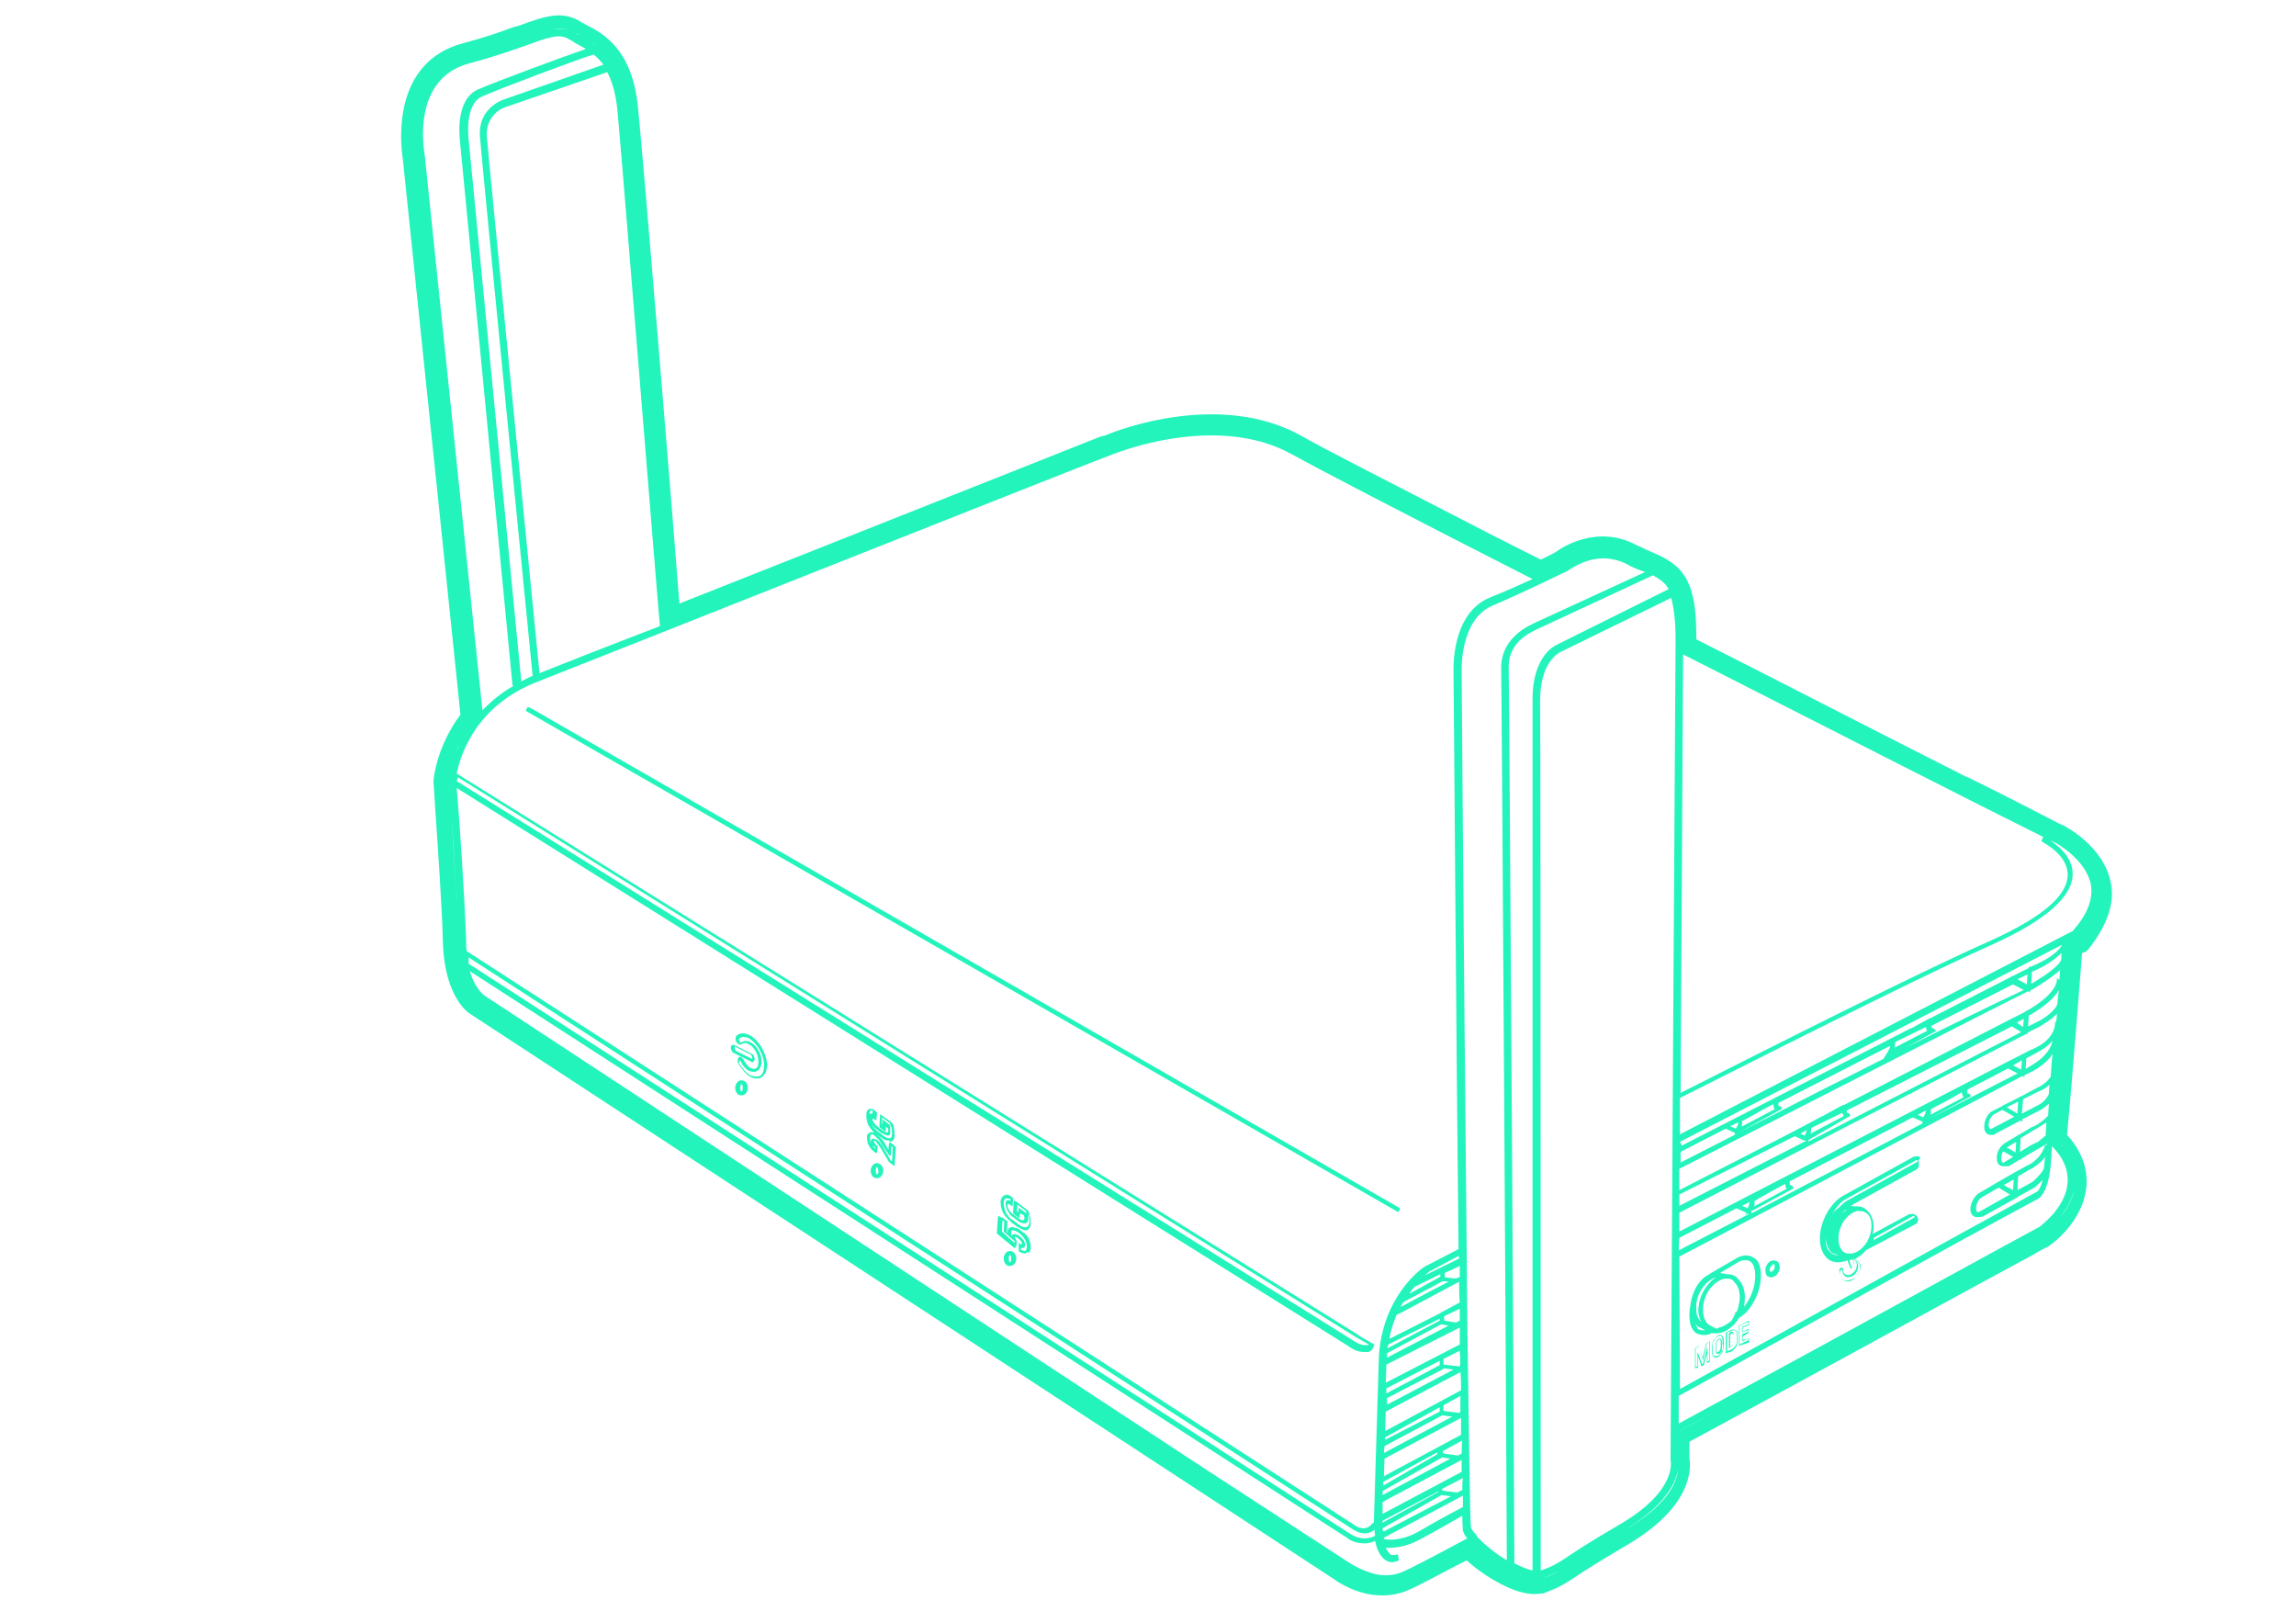 <?xml version="1.0" encoding="utf-8"?>
<!-- Generator: Adobe Illustrator 19.1.0, SVG Export Plug-In . SVG Version: 6.00 Build 0)  -->
<svg version="1.1" id="Layer_1" xmlns="http://www.w3.org/2000/svg" xmlns:xlink="http://www.w3.org/1999/xlink" x="0px" y="0px"
	 viewBox="-296 153.9 366 255.1" style="enable-background:new -296 153.9 366 255.1;" xml:space="preserve">
<style type="text/css">
	.st0{fill:#22F4BB;}
</style>
<g>
	<polygon class="st0" points="-211.5,266.7 -211.9,266.6 -212.2,267.2 -73.3,347 -73.1,347.1 -72.8,346.5 	"/>
	<path class="st0" d="M-15.3,357.1c0-1.3-0.4-2.5-1.3-2.8c-0.7-0.4-1.6-0.4-2.5,0.1l-4.3,2.5c-0.1,0.1-0.2,0.2-0.3,0.2
		c-1.5,0.8-2.5,2.6-2.8,4.6l0,0c-0.1,0.6-0.2,1.1-0.2,1.8c0,1.5,0.4,2.6,1.3,3c0.3,0.1,0.7,0.2,1,0.2c0.4,0,1-0.1,1.2-0.3h0.1h0.1
		l0,0c0.2,0,0.3,0,0.6,0c0.1,0,0.2,0,0.3,0c1.2-0.1,2.5-1.1,3.3-2.4l0.1-0.1c1.8-1,3.4-4,3.4-6.6l0,0
		C-15.3,357.2-15.3,357.2-15.3,357.1C-15.3,357.2-15.3,357.1-15.3,357.1z M-24.8,364.6L-24.8,364.6c-0.6-0.6-0.8-1.2-0.8-2
		c0-0.2,0-0.6,0-0.8c0.2-2,1.6-3.8,3.1-4.3c-1.3,0.9-2.5,2.6-2.7,4.5C-25.4,362.9-25.2,363.8-24.8,364.6z M-25.4,365.3l1.2,0.6
		c-0.3,0.1-0.7,0-1-0.1c-0.1-0.1-0.2-0.1-0.2-0.2c-0.1-0.2-0.2-0.4-0.3-0.7C-25.6,365-25.5,365.2-25.4,365.3z M-22.6,365.6
		L-22.6,365.6l-1.1-0.6c-0.7-0.7-0.9-1.7-0.8-2.9c0.2-2.2,1.8-4.1,3.5-4.4c0,0,0.1,0,0.2,0c0.6,0,1,0.1,1.3,0.6
		c0.7,0.7,0.9,1.7,0.8,2.9c-0.1,0.6-0.2,1.2-0.4,1.7c0,0-0.1,0-0.1,0.1l-0.2,0.1v0.1c0,0.1,0,0.2-0.1,0.3l-0.4,0.8
		c-0.1,0.1-0.2,0.2-0.3,0.3c-0.6,0.4-1.1,0.8-1.8,0.9l0,0C-22.2,365.7-22.4,365.7-22.6,365.6z M-17.9,361.4c0.2-1.5-0.2-2.8-1-3.6
		c-0.4-0.6-1.1-0.8-1.8-0.8l-1.1-0.2l3-1.8c0.7-0.3,1.2-0.3,1.7-0.1c0.6,0.3,0.9,1.2,0.9,2.4c0,1.8-0.8,3.7-1.8,4.9
		C-17.9,361.8-17.9,361.6-17.9,361.4z"/>
	<path class="st0" d="M-13.4,354.8c-0.7,0.1-1.1,0.8-1.2,1.5c0,0.3,0.1,0.8,0.3,1c0.2,0.1,0.4,0.2,0.7,0.2c0.8-0.1,1.2-0.8,1.3-1.5
		c0-0.3-0.1-0.8-0.3-1C-12.8,354.9-13.2,354.8-13.4,354.8z M-13.2,355.4c0.1,0.1,0.1,0.2,0.1,0.4c0,0.4-0.3,0.8-0.6,0.8h-0.1
		c-0.1-0.1-0.1-0.2-0.1-0.4C-13.8,355.8-13.5,355.4-13.2,355.4L-13.2,355.4z"/>
	<path class="st0" d="M9.8,338.2c-0.3,0-0.6,0-0.8,0.1l-11.2,6.2c-2,1.1-3.7,4.1-3.7,6.8c0,1.6,0.6,2.9,1.6,3.5
		c0.4,0.2,0.9,0.3,1.3,0.3s0.9-0.1,1.5-0.3l0.4,1.1c0,0.1,0.2,0.2,0.3,0.1c0,0,0.1,0,0.1-0.1l0,0c-0.1,0-0.1,0-0.2-0.1l-0.3-1
		c0,0,0.1,0,0.1-0.1l0,0c0,0,0,0,0.1,0h0.1l0,0c0.1,0,0.3-0.1,0.4-0.1l0,0h0.1c0.6,0.2,0.9,0.7,0.9,1.3c0,0.3-0.1,0.7-0.2,0.9
		c0.2-0.3,0.3-0.8,0.3-1.2c-0.1-0.3-0.3-0.8-0.9-1l0.3-0.2l0,0c0.1-0.1,0.2-0.1,0.3-0.2c0.4-0.2,0.8-0.6,1.1-1l7.8-4.1
		c0.6-0.2,0.7-0.9,0.4-1.3c-0.1-0.2-0.3-0.3-0.6-0.4c-0.3,0-0.6,0-0.8,0.1l-5.7,3.1c0-0.1,0.1-0.2,0.1-0.4c0.2-1.3-0.1-2.5-0.9-3.3
		c-0.6-0.6-1.2-0.8-2-0.7l-0.7-0.1l10.5-5.8c0.2-0.1,0.3-0.3,0.4-0.6c0-0.3,0-0.6-0.1-0.8C10.3,338.4,10,338.3,9.8,338.2z M9,347.7
		h0.1l0.1,0.1v0.1L9.1,348l-6.5,3.6c0.1-0.1,0.1-0.2,0.1-0.4L9,347.7z M2.3,349.8c-0.2,2-1.7,3.7-3.1,3.9c-0.2,0-0.6,0-0.8,0l0,0
		c-0.2-0.1-0.4-0.2-0.6-0.3l0,0l0,0c-0.6-0.6-0.8-1.5-0.7-2.6c0.2-2,1.7-3.7,3.1-3.9c0.1,0,0.1,0,0.1,0l0.4,0.1v-0.1
		c0.3,0.1,0.6,0.2,0.9,0.4C2.2,347.8,2.4,348.7,2.3,349.8z M-4,353.6l1.1,0.4c-0.3,0-0.6-0.1-0.9-0.2c-0.8-0.4-1.2-1.2-1.2-2.6
		C-4.9,352.2-4.5,353.1-4,353.6z M-2.8,348c0.2-0.4,0.6-0.8,0.8-1.1c0.1-0.1,0.3-0.2,0.4-0.2C-2.1,347-2.5,347.5-2.8,348z
		 M-1.6,345.3c-0.4,0.2-0.9,0.7-1.3,1.1c-0.6,0.4-1,0.9-1.3,1.6c0.6-1.3,1.5-2.5,2.5-3l11.2-6.2c0,0,0,0,0.1,0l0.1,0.1v0.1l-0.1,0.1
		L-1.6,345.3z"/>
	<path class="st0" d="M-154.3,336.3L-154.3,336.3l-0.1,0.9l-0.3-0.6c-0.3-0.6-0.6-1-0.8-1.2s-0.4-0.4-0.7-0.7
		c-0.4-0.3-0.8-0.4-1.1-0.3c-0.2,0.1-0.3,0.2-0.4,0.3c0,0,0,0.1-0.1,0.1c0,0,0,0,0,0.1s0,0.2,0,0.3l0,0l0,0l0,0l0,0
		c0,0.4,0.1,0.9,0.3,1.3c0.2,0.4,0.6,0.8,1,1.1l0.3,0.1l0.1-1.1v-0.1h-0.1c-0.2-0.1-0.3-0.3-0.4-0.4c-0.1-0.2-0.1-0.3-0.1-0.4
		c0,0,0.1,0,0.2,0.1c0.1,0,0.2,0.1,0.3,0.3c0.2,0.2,0.3,0.4,0.6,0.8l1.3,2.2l0.9,0.7l0.2-3.1l-1-0.8L-154.3,336.3z M-153.8,339
		l-0.2-0.1l-1.2-2.1c-0.2-0.3-0.4-0.6-0.6-0.8c-0.1-0.2-0.3-0.3-0.4-0.4c-0.2-0.1-0.4-0.2-0.6-0.2c-0.1,0-0.2,0-0.3,0.2
		c-0.1,0-0.1,0.1-0.1,0.3c0,0,0,0.1,0,0.2c-0.1-0.2-0.1-0.6-0.1-0.8c0-0.2,0.1-0.6,0.2-0.6c0,0,0,0,0.1,0c0.1,0,0.3,0.1,0.4,0.2
		c0.2,0.2,0.4,0.4,0.7,0.7c0.2,0.2,0.4,0.7,0.8,1.2l0.8,1.2l0.2,0.1h0.1l0.1-1.5l0.2,0.1l0,0L-153.8,339z M-157,336.2L-157,336.2
		c-0.1-0.1-0.1-0.3-0.1-0.4c0-0.1,0-0.1,0-0.1v0.1C-157.2,335.8-157.1,336-157,336.2z M-156.5,334.9L-156.5,334.9L-156.5,334.9
		L-156.5,334.9z M-156.5,336.8v0.2c-0.2-0.2-0.4-0.4-0.6-0.7c0.1,0.1,0.2,0.3,0.4,0.4v-0.1C-156.5,336.7-156.5,336.8-156.5,336.8z"
		/>
	<path class="st0" d="M-153.8,332.9l-0.2-0.1v-0.1l-1.7-1.2l-0.1,1.7l0,0v0.4l1,0.7v-0.8l0.4,0.3c0,0.1,0,0.2,0,0.3
		c0,0.3-0.1,0.3-0.2,0.3s-0.3-0.1-0.7-0.3l-0.9-0.7c-0.2-0.2-0.4-0.4-0.6-0.7c0-0.1-0.1-0.2-0.1-0.3c0-0.2,0-0.2,0-0.2
		s0.1,0,0.3,0.1l0.3,0.2l0.1-1.2v-0.1l-0.1-0.1c-0.2-0.1-0.3-0.2-0.4-0.3c-0.3-0.2-0.6-0.2-0.8-0.1s-0.4,0.3-0.4,0.9v0.1
		c0,0,0,0,0,0.1c0,0.4,0.1,1,0.4,1.6c0.3,0.4,0.7,1,1.2,1.3l0.9,0.6c0.3,0.3,0.8,0.4,1.1,0.4c0.1,0,0.2,0,0.2,0.2
		c0.2,0,0.7-0.2,0.7-1c0-0.3,0-0.8-0.1-1.1C-153.5,333.5-153.6,333.1-153.8,332.9z M-155.2,334.6c0.3,0.2,0.6,0.3,0.8,0.3
		c0.1,0,0.3-0.1,0.3-0.4c0-0.1,0-0.2,0-0.3l0,0c0-0.2,0-0.4,0-0.6c0-0.2,0-0.3-0.1-0.4l-1.1-0.9v0.8l-0.1-0.1V332l1.2,0.9
		c0.1,0.2,0.2,0.4,0.3,0.7c0.1,0.3,0.1,0.7,0.1,1c0,0.6-0.2,0.7-0.3,0.7c-0.2,0.1-0.6,0-1-0.3l-0.9-0.7c-0.4-0.3-0.9-0.8-1.1-1.2
		c0.2,0.2,0.3,0.4,0.7,0.7l0.9,0.7c0,0,0.1,0,0.1,0.1L-155.2,334.6z M-157.2,331.4c-0.1,0-0.1,0-0.2,0.1c0-0.2,0-0.4,0.2-0.6h0.1
		c0.2,0,0.3,0.1,0.2,0.1v0.3C-157,331.4-157.1,331.4-157.2,331.4z"/>
	<path class="st0" d="M-133.1,350.2c-0.4-0.4-0.8-0.6-1.1-0.6c-0.2-0.1-0.3-0.1-0.4-0.1c-0.1,0-0.1,0-0.1,0c-0.2,0-0.7,0.1-0.7,0.8
		v0.1l-0.1-0.1l0.1-1.7l-0.9-0.7v0.1l-0.6-0.3l-0.2,2.8l2.9,2.4l0.1-0.4l0.1,0.1l0.1-0.9c-0.1-0.1-0.2-0.2-0.2-0.3
		c-0.1-0.1-0.1-0.3-0.1-0.4c0.1,0,0.2,0.1,0.4,0.2c0.2,0.2,0.4,0.3,0.6,0.6c0.1,0.1,0.1,0.3,0.1,0.4s0,0.1,0,0.1s0,0-0.2-0.1
		l-0.3-0.2v1.3l0.1,0.1c0.3,0.2,0.7,0.3,0.9,0.3c0.1,0,0.2-0.1,0.3-0.2c0.1,0,0.1,0,0.2,0.1c0.2-0.1,0.4-0.3,0.4-0.8
		c0-0.6-0.1-1-0.3-1.5C-132.3,350.8-132.6,350.5-133.1,350.2z M-134.3,352l-2-1.8l0.1-1.8l0.3,0.2l-0.1,1.5l0,0v0.1l1.8,1.6
		L-134.3,352z M-134.7,351L-134.7,351L-134.7,351c0-0.1-0.1-0.2-0.1-0.3c0-0.1,0-0.2,0-0.3l0,0c0-0.2,0-0.3,0.1-0.4h0.1
		c0.2,0,0.6,0.1,1,0.4c0.4,0.3,0.8,0.7,1,1.1c0.2,0.4,0.3,0.8,0.3,1.2c-0.1,0.4-0.2,0.6-0.3,0.6c-0.2,0-0.4-0.1-0.7-0.2l0.1-0.3
		c0.1,0,0.2,0,0.3,0c0.1,0,0.3-0.1,0.3-0.4s-0.1-0.6-0.2-0.8c-0.2-0.2-0.4-0.4-0.7-0.7c-0.3-0.2-0.6-0.3-0.8-0.3
		c-0.2,0-0.3,0.1-0.4,0.2C-134.5,350.6-134.7,350.7-134.7,351z"/>
	<path class="st0" d="M-132.2,346.8l-2.1-1.6v0.2l-0.1-0.1l-0.1,1.8l0,0v0.2l1,0.8l0.1-0.8l0.6,0.3c0,0.1,0.1,0.2,0.1,0.3
		s0,0.1,0,0.2c0,0.3-0.2,0.3-0.3,0.3c-0.1,0-0.2,0-0.3-0.1c-0.1,0-0.1-0.1-0.2-0.1l-0.9-0.7c-0.3-0.2-0.6-0.4-0.8-0.8
		c-0.1-0.2-0.2-0.4-0.2-0.7c0-0.1,0.1-0.2,0.1-0.2c0.1,0,0.2,0,0.4,0.2l0.3,0.2l0.1-1.2v-0.1l-0.1-0.1c-0.4-0.4-0.9-0.6-1.2-0.4
		c-0.4,0.1-0.7,0.6-0.7,1.1s0.1,1.1,0.4,1.7c0.3,0.6,0.8,1,1.3,1.5l0.9,0.7c0.6,0.3,1,0.6,1.3,0.6h0.1c0.3,0,0.7-0.2,0.8-1
		c0-0.4,0-0.9-0.1-1.2C-131.9,347.4-132,347-132.2,346.8z M-132.4,349.5c-0.3,0.1-0.8-0.1-1.2-0.4l-0.9-0.7
		c-0.6-0.3-0.9-0.8-1.2-1.3c-0.2-0.6-0.3-1-0.3-1.5c0-0.2,0.1-0.6,0.3-0.7h0.1c0.2,0,0.4,0.1,0.7,0.1v0.3c-0.2-0.1-0.3-0.1-0.4-0.1
		c-0.2,0-0.4,0.1-0.4,0.6c0,0.2,0.1,0.6,0.2,0.8c0,0.1,0.1,0.3,0.2,0.4c0.1,0.3,0.4,0.7,0.8,0.9l0.9,0.7c0.3,0.2,0.7,0.3,0.9,0.3
		c0.1,0,0.2,0,0.3-0.1c0.2-0.1,0.3-0.2,0.3-0.6c0-0.2,0-0.3,0-0.6c0,0,0-0.1,0-0.2c0,0.1,0.1,0.2,0.1,0.3c0.1,0.3,0.1,0.6,0.1,0.9
		s-0.1,0.6-0.3,0.8C-132.3,349.5-132.3,349.5-132.4,349.5z M-133.9,347l0.1-1.1l1.3,1c0.1,0.2,0.1,0.3,0.2,0.6c0-0.1,0-0.1-0.1-0.2
		l-1.2-0.9l-0.1,0.6l0,0v0.2L-133.9,347z M-135.1,347.3c-0.1-0.1-0.2-0.2-0.3-0.4l0,0l0,0C-135.4,346.9-135.2,347.1-135.1,347.3z"/>
	<path class="st0" d="M-176.5,318.9c-0.8-0.4-1.6-0.4-2.1,0.1c-0.2,0.2-0.2,0.7,0,1c0.2,0.2,0.3,0.4,0.6,0.4c0.1,0,0.2,0,0.3-0.1
		c0.2-0.2,0.7-0.2,1,0c0.9,0.4,1.6,1.7,1.6,2.8c0,0.6-0.1,0.9-0.4,1.1c-0.2,0.1-0.6,0.1-0.9-0.1c-0.4-0.2-0.8-0.8-1.1-1.3
		c-0.1-0.2-0.2-0.3-0.4-0.4c-0.1-0.1-0.2-0.1-0.3,0c-0.2,0.2-0.3,0.6-0.1,1c0.2,0.4,0.6,0.9,0.9,1.3c0.3,0.3,0.7,0.7,1,0.8
		c0.3,0.2,0.7,0.3,1,0.3c0.3,0,0.6,0,0.8-0.2c0.3-0.2,0.6-0.6,0.7-0.9c0.1-0.3,0.2-0.7,0.2-1.1c0,0,0,0,0-0.1l0,0
		C-173.9,321.7-175,319.7-176.5,318.9z M-178.1,322.9c0,0,0.1,0.1,0.2,0.2c0.3,0.7,0.8,1.2,1.3,1.5c0.6,0.2,1,0.2,1.3,0
		c0.4-0.2,0.7-0.8,0.7-1.5c0-1.2-0.8-2.6-1.8-3.1c-0.6-0.3-1.1-0.2-1.5,0.1c-0.1,0-0.1-0.1-0.2-0.2c-0.1-0.2-0.1-0.4-0.1-0.4
		c0.3-0.4,1-0.4,1.6-0.1c1.3,0.8,2.4,2.6,2.4,4.3c0,0.8-0.2,1.5-0.7,1.7c-0.4,0.2-0.9,0.1-1.5-0.1c-0.7-0.4-1.3-1.1-1.8-2
		C-178.1,323-178.1,322.9-178.1,322.9z"/>
	<path class="st0" d="M-176.1,323.2c0.1,0,0.2,0,0.2-0.1c0.1,0,0.2-0.2,0.2-0.4c0-0.3-0.2-0.8-0.6-0.9l-2.6-1.3
		c-0.1-0.1-0.3-0.1-0.4,0c-0.1,0-0.2,0.2-0.2,0.4c0,0.3,0.2,0.8,0.6,0.9l2.6,1.3C-176.2,323.2-176.2,323.2-176.1,323.2z
		 M-178.9,320.7l2.6,1.3c0.1,0.1,0.2,0.3,0.2,0.6c0,0.1,0,0.1,0,0.1l-2.6-1.3C-178.8,321.3-178.9,321-178.9,320.7L-178.9,320.7z"/>
	<polygon class="st0" points="-24.6,370.3 -25.2,368.5 -24.6,370.5 -24.6,370.6 -24.5,370.6 -23.9,368 -23.5,367.8 -23.5,370.8 
		-23.8,370.9 -23.8,368.9 -23.8,368.8 -23.9,368.8 -24.5,371.2 -24.7,371.3 -25.3,369.6 -25.3,369.4 -25.4,369.6 -25.4,371.7 
		-25.7,371.8 -25.7,368.8 -25.2,368.5 -25.2,368.4 -25.8,368.8 -25.8,372 -25.3,371.9 -25.3,370.1 -24.8,371.6 -24.8,371.7 
		-24.4,371.5 -23.9,369.6 -23.9,371.2 -23.4,370.9 -23.4,367.7 -24,368 	"/>
	<path class="st0" d="M-22,367.3c-0.2,0.1-0.3,0.2-0.4,0.4c-0.1,0.2-0.1,0.4-0.1,0.7v0.6c0,0.2,0,0.4,0.1,0.6c0,0,0.1,0.1,0.2,0.1
		c0,0,0.1,0,0.2,0c0.2-0.1,0.3-0.2,0.4-0.4c0.1-0.2,0.1-0.4,0.1-0.7V368c0-0.2,0-0.4-0.1-0.6C-21.7,367.3-21.8,367.2-22,367.3z
		 M-21.7,368.4c0,0.2,0,0.4-0.1,0.7c-0.1,0.1-0.2,0.2-0.3,0.3c-0.1,0.1-0.2,0.1-0.2,0c-0.1,0-0.1-0.2-0.1-0.4v-0.6
		c0-0.2,0-0.4,0.1-0.7c0.1-0.1,0.2-0.2,0.3-0.3h0.1c0.2,0,0.2,0.2,0.2,0.4V368.4z"/>
	<path class="st0" d="M-22.2,366.8c-0.2,0.2-0.4,0.4-0.7,0.8c-0.1,0.3-0.2,0.7-0.2,1.1v0.6c0,0.4,0.1,0.7,0.3,0.9
		c0.1,0.1,0.2,0.1,0.3,0.1c0.1,0,0.2,0,0.4-0.1c0.2-0.2,0.4-0.4,0.7-0.8c0.1-0.3,0.2-0.7,0.2-1.1v-0.6c0-0.4-0.1-0.7-0.3-0.9
		C-21.7,366.6-21.9,366.6-22.2,366.8z M-21.3,368.3c0,0.3,0,0.7-0.2,1c-0.2,0.3-0.4,0.6-0.7,0.7c-0.2,0.1-0.4,0.1-0.6,0
		c-0.1-0.1-0.2-0.4-0.2-0.8v-0.6c0-0.3,0-0.7,0.2-1c0.2-0.3,0.4-0.6,0.7-0.7c0.1-0.1,0.2-0.1,0.3-0.1c0.1,0,0.2,0,0.2,0.1
		c0.1,0.1,0.2,0.4,0.2,0.8V368.3z"/>
	<path class="st0" d="M-20.1,366.2l-0.3,0.2v2.4l0.3-0.2c0.2-0.1,0.3-0.2,0.4-0.4c-0.1,0.1-0.2,0.2-0.3,0.3l-0.2,0.1v-2l0.2-0.1
		c0.2-0.1,0.3-0.1,0.3,0c0.1,0.1,0.1,0.2,0.1,0.4c0-0.2,0-0.4-0.1-0.6C-19.8,366.2-19.9,366.1-20.1,366.2z"/>
	<path class="st0" d="M-19.5,367.4c0,0.2,0,0.4-0.1,0.7C-19.5,367.9-19.5,367.7-19.5,367.4L-19.5,367.4z"/>
	<path class="st0" d="M-19.3,365.9c-0.2-0.1-0.4-0.1-0.8,0l-0.8,0.4v3.3l1-0.3c0.2-0.2,0.4-0.4,0.7-0.8c0.1-0.3,0.2-0.7,0.2-1.1
		v-0.6C-19,366.3-19.1,366-19.3,365.9z M-19.1,367.3c0,0.3,0,0.7-0.2,1c-0.2,0.3-0.4,0.6-0.7,0.7l-0.7,0.3v-3l0.8-0.3
		c0.2-0.1,0.4-0.1,0.6,0c0.1,0.1,0.2,0.4,0.2,0.8C-19.1,366.8-19.1,367.3-19.1,367.3z"/>
	<path class="st0" d="M-19.5,366.9L-19.5,366.9L-19.5,366.9z"/>
	<polygon class="st0" points="-18.8,368.4 -17.2,367.9 -17.2,367.2 -17.3,367.2 -17.3,367.5 -18.7,368.2 -18.7,365.2 -17.3,364.6 
		-17.3,365 -18.3,365.4 -18.3,366.3 -17.4,365.9 -17.4,366.2 -18.3,366.6 -18.3,367.7 -18.2,367.5 -18.2,366.9 -17.3,366.4 
		-17.3,365.7 -18.2,366.2 -18.2,365.5 -17.2,365.1 -17.2,364.4 -18.8,365.2 	"/>
	<polygon class="st0" points="-17.3,367.2 -17.3,367.2 -18.2,367.5 -18.2,367.7 	"/>
	<path class="st0" d="M-0.6,355.9L-0.6,355.9h0.1c0.1,0,0.1-0.2,0.1-0.3l0,0C-0.4,355.7-0.4,355.8-0.6,355.9z"/>
	<path class="st0" d="M-0.4,355.5c0-0.1,0-0.1,0-0.2l-0.2-0.7h-0.1L-0.4,355.5z"/>
	<path class="st0" d="M-2.5,356.3h0.1l0.1,0.1c0,0.3,0.1,0.7,0.4,0.9c0.2,0.2,0.6,0.2,0.9,0.1c0.7-0.2,1.2-0.9,1.2-1.7
		c0-0.6-0.3-1-0.9-1.1l0,0c0.4,0.1,0.7,0.4,0.7,0.9c0,0.7-0.4,1.3-1.1,1.6c-0.2,0.1-0.6,0-0.8-0.1c-0.2-0.2-0.3-0.4-0.3-0.8
		c0-0.1,0-0.2-0.1-0.2c-0.1,0-0.1-0.1-0.2,0c-0.2,0-0.3,0.2-0.3,0.4c0,0.3,0.1,0.7,0.2,0.9c-0.1-0.2-0.1-0.4-0.1-0.7
		C-2.7,356.6-2.6,356.3-2.5,356.3z"/>
	<path class="st0" d="M-1.1,357.9c-0.1,0.1-0.3,0.1-0.4,0.1c-0.2,0-0.6,0-0.8-0.2c-0.1-0.1-0.1-0.2-0.2-0.2c0.1,0.1,0.2,0.3,0.3,0.3
		c0.3,0.2,0.7,0.3,1.1,0.2c0.7-0.2,1.1-0.8,1.5-1.5C0.2,357.2-0.4,357.8-1.1,357.9z"/>
	<path class="st0" d="M-2.5,357.5c0,0,0-0.1-0.1-0.1C-2.5,357.5-2.5,357.5-2.5,357.5z"/>
	<path class="st0" d="M-2.5,357.5L-2.5,357.5L-2.5,357.5z"/>
	<path class="st0" d="M-177.8,326.1c-0.6,0-1,0.6-1,1.2c0,0.7,0.4,1.2,1,1.2s1-0.6,1-1.2C-176.8,326.6-177.2,326.1-177.8,326.1z
		 M-178,327.3c0-0.3,0.1-0.6,0.2-0.6c0.1,0,0.2,0.2,0.2,0.6c0,0.3-0.1,0.6-0.2,0.6S-178,327.6-178,327.3z"/>
	<path class="st0" d="M-156.2,339.3c-0.6,0-1,0.6-1,1.2c0,0.7,0.4,1.2,1,1.2s1-0.6,1-1.2C-155.2,339.9-155.6,339.3-156.2,339.3z
		 M-156.2,341.1c-0.1,0-0.2-0.2-0.2-0.6c0-0.3,0.1-0.6,0.2-0.6c0,0,0.2,0.2,0.2,0.6C-155.9,340.9-156.1,341.1-156.2,341.1z"/>
	<path class="st0" d="M-135,353.3c-0.6,0-1,0.6-1,1.2c0,0.7,0.4,1.2,1,1.2s1-0.6,1-1.2C-134,353.9-134.4,353.3-135,353.3z
		 M-135.2,354.5c0-0.3,0.1-0.6,0.2-0.6c0,0,0.2,0.2,0.2,0.6c0,0.3-0.1,0.6-0.2,0.6C-135.1,355.1-135.2,354.9-135.2,354.5z"/>
	<path class="st0" d="M40.5,294.7L40.5,294.7c-1.1-5.9-7.2-9-7.5-9.2l-0.7-0.3c-3.3-1.7-8.3-4.3-14.6-7.4l-0.3-0.1
		c-11.5-5.8-27.2-13.9-43-21.9c0.1-9.3-2-11.8-7.1-13.9c-0.8-0.3-1.6-0.8-2.4-1.1c-6.3-3.4-12,0.4-12.9,1.1
		c-0.2,0.1-1.1,0.6-2.4,1.2l-8.1-4.1c-16.7-8.6-26.9-13.8-30-15.6c-13-7.3-29.5-0.9-31.3-0.1l-0.8,0.2
		c-12.4,4.9-44.3,17.6-67.1,26.6c-1.1-14.5-5.8-71.4-6.6-79.1c-0.9-9.2-5.5-11.8-8.4-13.2c-0.2-0.2-0.6-0.3-0.7-0.4
		c-0.1,0-0.1-0.1-0.3-0.2c-2.9-1.6-5.5-0.7-9.6,0.8l-0.8,0.2c-2.1,0.8-4.7,1.7-8.1,2.6c-11.3,3-10,15.8-9.6,18.3l9.2,88.7
		c-4,5.4-4.3,10.6-4.3,10.6c0,0.3,0.1,1.1,0.3,4.7c0.4,5.9,1.1,15.9,1.2,21c0.2,6.7,2.5,9.8,3.8,11l0,0l0.4,0.3
		c0.1,0.1,0.2,0.1,0.3,0.2l137.7,90.1c0.1,0.1,3.4,2.5,7.5,2.5c1.5,0,3-0.3,4.3-0.9c1.1-0.4,6.4-3.3,9.2-4.7
		c1.6,1.5,3.6,2.8,5.5,3.8c2.5,1.3,4.6,1.8,6.3,1.5h0.3l0.3-0.1c2.1-0.8,2.9-1.2,4.7-2.4c1.5-1,3.8-2.5,8.4-5.2
		c10.4-6.1,10.3-12.1,10-13.9v-2.6c22-11.9,45.5-24.8,53.3-29l1.5-0.8c1.3-0.8,2.1-1.2,2.2-1.2c0.1,0,5.8-3.7,6.3-9.8
		c0.2-2.8-0.8-5.6-3.1-8.1c1-10.5,2-24.2,2.4-29l0.6-0.2l0.4-0.4l0.1-0.1C40,301.2,41.1,297.8,40.5,294.7z M38.4,295.9
		c0-0.1,0-0.2,0-0.3C38.4,295.8,38.4,295.8,38.4,295.9z M32,335.7l0.1,0.1c-0.1-0.2-0.3-0.3-0.4-0.6l0,0L32,335.7z M-38,397
		c-4.8,2.8-7.2,4.4-8.5,5.3c-1.6,1-2.1,1.3-3.8,1.9h-0.1c0-3.5,0-132.1-0.1-138.6c0-6.2,3-7.6,3.1-7.7l17.8-8.7
		c0.4,1.5,0.7,3.5,0.7,6.6l-0.8,130.6v0.2C-29.7,386.6-28.4,391.5-38,397z M-221.2,164c3.8-1,6.6-2,8.9-2.8c3.6-1.3,5.4-2,6.9-1.1
		c0.3,0.2,0.7,0.3,1,0.6c0.6,0.3,1.2,0.7,1.8,1c-3.5,1.2-14.6,5.3-17.3,6.5c-3.6,1.7-2.8,7.7-2.8,8l8.4,87h0.2c-2,1.1-3.7,2.6-5,3.9
		l-9.2-88.5C-228.4,177.9-230.5,166.5-221.2,164z M-224.4,164.1L-224.4,164.1L-224.4,164.1z M-223.1,163.3
		C-223,163.3-223,163.3-223.1,163.3C-223,163.3-223,163.3-223.1,163.3z M29.8,340.2c-0.4,0.8-1.6,2-2,2.2l-2.2,1.2l0.1-2.2l1.7-1
		c0,0,1.6-0.7,2.6-2.1C29.9,339,29.9,339.6,29.8,340.2z M23.4,342.8l1.6-0.9l-0.1,1.7L23.4,342.8z M24.4,344.3l-4.8,2.7
		c-0.2,0.1-0.3,0.1-0.4,0.1c-0.1-0.1-0.2-0.3-0.2-0.6c0-0.7,0.4-1.5,1-1.8l2.6-1.5L24.4,344.3z M28.6,336
		C28.6,336.2,28.5,336.2,28.6,336c-0.2,0.1-0.3,0.2-0.4,0.2c-0.1,0.1-0.2,0.1-0.4,0.2l-1.8,1.1l0.1-2.2l2-1.2c0,0,1.1-0.6,2.1-1.3
		c0,0.8-0.1,1.5-0.1,2.1c-0.3,0.2-0.7,0.6-1.1,0.9C28.9,335.9,28.8,336,28.6,336z M23.4,339.2L23.4,339.2c-0.1,0-0.1,0-0.2,0
		c-0.1-0.1-0.2-0.3-0.2-0.6c0-0.3,0.1-0.8,0.3-1.2l1.6,0.9L23.4,339.2C23.5,339.2,23.4,339.2,23.4,339.2z M32,313.4v0.2v0.1
		c-0.1,1.2-2.4,2.7-3.1,3l-1.6,0.8l0.1-1.7c1.2-0.7,3.7-2.2,4.8-4.1C32.1,312.3,32.1,312.8,32,313.4L32,313.4z M25.1,331.9l-3.6,1.9
		c-0.1,0-0.2,0.1-0.3,0c-0.1-0.1-0.2-0.3-0.2-0.6c0-0.6,0.4-1.5,0.9-1.7l1.3-0.7L25.1,331.9z M23.9,330.4l1.8-0.9l-0.1,1.9
		L23.9,330.4z M26.5,329.1l2.6-1.3c0.1,0,0.9-0.3,1.6-1c0,0.4-0.1,0.9-0.1,1.5c-0.4,0.9-1.3,1.6-1.8,1.8l-2.5,1.3L26.5,329.1z
		 M11.4,332.3L11.4,332.3l6.5-3.5c0.1,0,0.2-0.1,0.2-0.2h0.1l-0.1-0.1v-0.1l-0.1-0.1c-0.1,0-0.1-0.1-0.2-0.1c-0.2,0-0.2,0-0.2-0.3
		v-0.3l6.5-3.4l1.5,0.8L11.4,332.3z M-16.4,346.2c0.1-0.2,0.1-0.4,0.1-0.7v-0.2c0.7-0.4,3.7-2.1,4.9-2.7c0,0.4,0.1,0.7,0.2,0.8
		L-16.4,346.2z M-17.1,345.5c0,0.4-0.2,0.7-0.3,1l-0.9-0.4L-17.1,345.5L-17.1,345.5z M17,328.8l-5.3,2.8c0.1-0.2,0.1-0.4,0.1-0.7
		v-0.2c0.8-0.4,3.8-2,4.9-2.7C16.8,328.4,16.9,328.6,17,328.8z M11,330.9c0,0.4-0.2,0.7-0.4,1.1l-0.9-0.4L11,330.9L11,330.9z
		 M26.3,322.9l-0.1,1.5l-1.3-0.7L26.3,322.9z M10.7,332.7l-0.2,0.1L10.7,332.7L10.7,332.7z M27,322.6l1.1-0.6
		c0.1-0.1,1.9-0.8,3.1-2.2c-0.6,2.7-3.8,4.1-4,4.3l-0.3,0.2L27,322.6z M31.6,316.8v0.3c-0.2,2.8-3.7,4.1-3.8,4.1l-3.9,2h-0.1
		l-0.1,0.1l-52,26.9v-3l55.3-28.5l0.2,0.1v-0.3l2-1c0.1-0.1,1.6-0.9,2.7-2c0,0.4-0.1,0.8-0.1,1.2L31.6,316.8z M27.1,310.8l-1.5-0.8
		l1.6-0.8L27.1,310.8z M11,317.6c0,0.3,0.1,0.4,0.2,0.6L6,320.9c0.1-0.2,0.1-0.4,0.1-0.7V320L11,317.6z M-13.3,329.9
		c0,0.4,0.1,0.7,0.2,0.8l-5.3,2.8c0.1-0.2,0.1-0.4,0.1-0.7v-0.2c0.7-0.3,3-1.7,4.4-2.4L-13.3,329.9z M-18.9,332.8
		c0,0.4-0.2,0.7-0.4,1l-0.9-0.4L-18.9,332.8L-18.9,332.8z M-18.8,334.4l6.6-3.6c0.1,0,0.2-0.1,0.2-0.2h0.1l-0.1-0.1v-0.1l-0.1-0.1
		c-0.1,0-0.1-0.1-0.2-0.1c-0.2,0-0.2,0-0.2-0.3v-0.2l17.8-9.1c0,0.3-0.2,0.6-0.4,1l-0.8,1.3l8.6-4.7l-0.4-0.3
		c-0.1,0-0.1-0.1-0.2-0.1c-0.2,0-0.2,0-0.2-0.3v-0.1l13-6.6l1.7,0.9C16.5,316.4-1.1,325.3-18.8,334.4L-18.8,334.4z M-9,334.6l1-0.6
		c0,0.3-0.2,0.6-0.3,0.9L-9,334.6z M-2.1,331.8l-5.3,2.8c0.1-0.2,0.1-0.4,0.1-0.7v-0.2c0.1,0,0.2-0.1,0.4-0.2l4.5-2.2
		C-2.2,331.4-2.1,331.7-2.1,331.8z M25.5,316.9l1.1-0.6l0,0l-0.1,1.3L25.5,316.9z M-1.3,331.9c0.1,0,0.2-0.1,0.2-0.2h0.1l-0.1-0.1
		v-0.1l-0.1-0.1c-0.1,0-0.1-0.1-0.2-0.1c-0.2,0-0.2,0-0.2-0.3v-0.1l26.3-13.4l1.5,0.9l-34,17.5l0.1-0.1c0,0,0-0.1,0-0.2L-1.3,331.9z
		 M31.9,309.8v0.3c-0.2,2.1-3.6,4.3-5,5h-0.1v0.1c-0.2,0.1-0.4,0.2-0.4,0.2l-1.6,0.8h-0.1l-0.1,0.1L-2,330h-0.1c-0.1,0-0.1,0-3,1.6
		c-0.1,0.1-0.3,0.2-0.4,0.2l-4.7,2.5c0,0,0,0-0.1,0l-0.1,0.1l-17.9,9.2v-3.4c24.2-12.3,50.1-25.6,55.4-28.2l0.2-0.1l0.3,0.2v-0.3
		l0.4-0.2c0.7-0.4,3-1.8,4.4-3.1c0,0.4-0.1,1-0.1,1.6L31.9,309.8z M-19.2,334.7c-0.1,0-0.2,0.1-0.2,0.1L-19.2,334.7L-19.2,334.7z
		 M-9.9,335l1.3,0.6l-0.2,0.3l0.3-0.3l0.2,0.1h0.1H-8l-20.3,10.4v-1.8L-9.9,335z M-16.9,347l6.5-3.5c0.1,0,0.2-0.1,0.2-0.2l0.1-0.1
		l-0.1-0.1V343l-0.1-0.1c-0.1,0-0.1-0.1-0.2-0.1c-0.2,0-0.2,0-0.2-0.3v-0.3L8.9,332l1.6,0.7l-0.1,0.3l-27.2,14.3V347
		C-16.9,347.1-16.9,347-16.9,347z M23.9,336.8L23.9,336.8l1.5-0.9l-0.1,1.7L23.9,336.8z M32.6,306.8c-0.2,0.9-2.5,2.6-4.8,3.9
		l0.1-1.9c2.4-1,3.8-2.1,4.7-3C32.6,306.1,32.6,306.5,32.6,306.8z M-28.2,335.9l60.9-31.4c-0.3,0.7-1.6,2.1-5,3.5h-0.3v0.2l-2.6,1.3
		l-0.1-0.1l-0.1,0.2l-12.9,6.6l0,0c-0.1,0-0.1,0-3,1.6c0,0,0,0-0.1,0l-36.5,18.7L-28.2,335.9z M-20.9,333.8l1.5,0.7l-0.1,0.3
		c-2.9,1.5-5.7,2.9-8.6,4.4v-1.7L-20.9,333.8z M-28.3,351.2l9.1-4.7l1.6,0.7l-0.2,0.4l0.4-0.3l0.1,0.1h0.1l0,0l-11.2,5.8
		L-28.3,351.2z M-28.2,334.7v-5.8c24-12.1,40.7-20.4,49.9-24.5c8.4-3.8,12.7-7.6,12.7-11.2c0-2.7-2.4-4.6-3.7-5.4
		c0.1,0,0.1,0.1,0.2,0.1l0.7,0.3c0,0,4.9,2.6,5.7,6.7c0.4,2.4-0.6,4.8-2.9,7.4L-28.2,334.7z M-27.7,258.2
		c23.8,12.1,47.1,24,57.4,29.1l-0.3,0.7l0.2,0.1c0.1,0.1,4,2,4,5.2c0,3.4-4.1,6.8-12.2,10.5c-11.3,5-33.1,16-49.5,24.3L-27.7,258.2z
		 M-28.3,354.2l54.7-28.8l0.3,0.2v-0.3l0.8-0.4c0,0,2.4-1,3.7-3c-0.1,0.7-0.2,1.9-0.3,3.6c-0.6,1-1.9,1.7-2,1.7l-2.8,1.5h-0.2v0.1
		l-2.6,1.3h-0.1v0.1l-1.6,0.8c-0.8,0.4-1.3,1.5-1.3,2.5c0,0.6,0.2,1,0.6,1.2c0.2,0.1,0.3,0.1,0.6,0.1s0.4,0,0.6-0.2l4-2.1l0.3,0.2
		v-0.4l2.9-1.5c0.3-0.1,0.9-0.6,1.3-1c0,0.6-0.1,1.2-0.1,1.9c-0.6,0.7-1.8,1.6-2.7,1.9l-2,1.2h-0.2v0.1l-2,1.2
		c-0.1,0.1-0.3,0.2-0.4,0.3l0,0l0,0c-0.6,0.6-0.9,1.3-0.9,2.1c0,0.6,0.2,1,0.6,1.2c0.2,0.1,0.3,0.1,0.6,0.1s0.4,0,0.7,0l1.8-1.1
		l0.2,0.1v-0.2l2.2-1.3c0.2-0.1,1.1-0.6,1.9-1.1c0,0.1,0,0.1,0,0.2H30l-0.1,0.3c-0.7,2.1-2.7,3-2.8,3l-2,1.1l0,0l0,0l-2.6,1.5l0,0
		l0,0l-2.9,1.7c-0.8,0.4-1.5,1.6-1.5,2.6c0,0.6,0.2,1,0.6,1.2c0.2,0.1,0.3,0.1,0.6,0.1c0.2,0,0.4,0,0.8-0.1l5.4-3l0.1,0.1v-0.2
		l2.7-1.5c0.2-0.2,0.8-0.7,1.3-1.2c-0.3,1.3-0.8,1.9-1,1.9c-0.6,0.3-5,2.8-12,6.6l-44.8,24.8L-28.3,354.2z M36.4,291.1
		C36.5,291.1,36.5,291.1,36.4,291.1C36.5,291.1,36.5,291.1,36.4,291.1z M36.8,291.7c0,0.1,0.1,0.1,0.1,0.2
		C36.9,291.8,36.8,291.7,36.8,291.7z M37.2,292.2c0.1,0.1,0.1,0.2,0.2,0.3C37.4,292.4,37.3,292.3,37.2,292.2z M37.6,292.9
		c0.1,0.1,0.1,0.3,0.2,0.4C37.7,293.1,37.6,293,37.6,292.9z M37.9,293.7c0,0.1,0.1,0.3,0.1,0.4C38.1,294,37.9,293.8,37.9,293.7z
		 M-51.7,404.2c-0.8-0.1-1.8-0.6-2.9-1.1c0-8-0.8-138.1-0.9-142.8c-0.1-4.5,4.3-5.9,4.5-6.1l18.5-8.6c1,0.6,1.9,1.1,2.5,2.2
		l-17.9,8.9c-0.2,0.1-3.9,1.8-3.8,8.9C-51.7,272-51.7,401.2-51.7,404.2z M-80.9,403l-22.9-14.9l-114.8-75.4c0,0-1.6-0.9-2.5-4
		l139.8,90.3c0.2,0.2,1.2,0.9,2.7,0.9c0.7,0,1.2-0.1,1.8-0.4c0.2,1.1,0.8,2.6,1.7,3.1c0.3,0.2,0.7,0.3,1,0.3c0.3,0,0.6-0.1,0.9-0.2
		l0.2-0.1l-0.2-1l-0.2,0.1c-0.3,0.1-0.7,0.1-0.9,0c-0.3-0.2-0.6-0.7-0.8-1.1c0.2,0,0.3,0,0.6,0c1.1,0,2.8-0.2,4.8-1.3
		c0.6-0.3,3-1.6,6.8-3.8c0,1.3,0.1,2.2,0.1,2.4c0.1,0.3,0.3,0.8,0.7,1.2c-6.1,3.3-9.5,5-10.2,5.3c-1.6,0.7-3.1,0.7-4.5,0.4
		C-79.1,404.2-80.9,403-80.9,403z M-199.8,164.2l-16,5.6c0,0-4,1.3-3.7,5.8c0.3,4.1,8.3,85.2,8.4,86l0.3-0.1c-0.8,0.3-1.5,0.7-2.1,1
		l-8.4-86.4c0-0.1-0.7-5.5,2.1-6.8c2.9-1.3,15.7-6.1,17.8-6.7C-200.8,163-200.3,163.6-199.8,164.2z M-64.3,261
		c0.1,8.3,0.4,55.4,0.8,92l-5.4,2.8c-0.1,0-6.8,4.5-7.3,14.5l-0.6,19.7h-0.1l0.1,0.1l-0.2,6.6l-0.1-0.1l-0.2,0.2
		c-0.3,0.4-0.8,0.7-1.3,0.7c-0.7,0-1.2-0.3-1.3-0.4l-141.7-91.6c-0.1-0.6-0.1-1.1-0.1-1.7c-0.2-6.4-1.1-20.2-1.5-24.3l142.2,89
		c0.3,0.2,1.2,0.9,2.4,0.9c0.2,0,0.4,0,0.6,0h0.1c0.4-0.1,0.7-0.3,0.9-1l0.1-0.2l-0.2-0.1c-0.7-0.4-2-1.1-2.5-1.5l-143.6-89.4
		c0.6-2.9,3-10.8,12.8-14.6c12.2-4.8,91-36.1,91.8-36.3c0.1,0,7.3-3,15.7-3c4.9,0,9.2,1,12.8,3c3.8,2.1,16.8,8.9,38.4,19.9
		c-2,0.9-4.4,2-6.7,2.9C-64.7,251.6-64.3,260.6-64.3,261z M-75.3,384.4l9.2-4.9l1.6,0.2l-10.9,5.8L-75.3,384.4z M-66.5,378.2v0.7
		l-8.7,4.5v-0.4L-66.5,378.2z M-63.4,379.1l-2.5-0.3v-0.9l2.7-1.5c0,0.9,0,1.7,0,2.5L-63.4,379.1z M-66.5,371.5l-8.5,4.5v-0.8
		l8.5-4.4V371.5z M-75,376.8l9.1-4.7l0.1-0.1l1.5,0.2l-10.6,5.6V376.8z M-75.5,390.7v-0.6l8.6-4.7v0.3L-75.5,390.7z M-75.5,391.5
		l9.4-5.3l1.3,0.2l-10.8,5.8V391.5z M-75.4,398l-0.2-0.2v-0.1v-0.2l9.4-5.3l1.5,0.2L-75.4,398z M-75.6,396.6v-0.3l8.9-4.7v0.1
		L-75.6,396.6z M-221.3,307.5v-1l141,91.2c0.2,0.1,0.9,0.6,1.8,0.6c0.6,0,1.1-0.1,1.6-0.6c0,0.1,0,0.4,0.1,1
		c-0.6,0.3-1.1,0.4-1.7,0.4c-1,0-1.8-0.4-2.4-0.8l-140.4-90.8C-221.2,307.6-221.2,307.5-221.3,307.5z M-70.2,398.2
		c-2.5,1.3-4.5,1.2-5.2,1c0-0.1,0-0.1,0-0.2l12.6-6.7c0,0.7,0,1.2,0,1.8C-67,396.3-69.6,397.9-70.2,398.2z M-75.6,395.2v-1.9
		l12.6-6.7c0,0.7,0,1.2,0,1.9L-75.6,395.2z M-75.4,389.2l0.1-2.8l12.2-6.5c0,0.9,0,1.8,0,2.7L-75.4,389.2z M-63.1,375.5l-12.1,6.5
		l0.1-3.1l11.9-6.3C-63.1,373.6-63.1,374.5-63.1,375.5z M-63.3,371.7l-2.6-0.3v-0.9l2.6-1.3C-63.3,370-63.1,370.8-63.3,371.7
		L-63.3,371.7z M-70.5,359l4.1-2v0.4l-4.9,2.7C-71.1,359.7-70.9,359.4-70.5,359z M-63.9,357.7l-1.8-0.2v-0.7l2.4-1.1
		c0,0.6,0,1.2,0,1.8C-63.6,357.5-63.7,357.6-63.9,357.7z M-72.2,361.4l6.2-3.3l0.9,0.1c-4.1,2.1-6.4,3.4-7.6,4
		C-72.6,361.9-72.4,361.6-72.2,361.4z M-63.4,354.5l-5.5,2.7c0.4-0.3,0.7-0.6,0.7-0.6l4.7-2.5C-63.4,354.3-63.4,354.4-63.4,354.5z
		 M-74.9,370.3c0-0.2,0-0.4,0-0.7l8.6-4.6c0,0,0,0,0.1,0l1.1,0.2L-74.9,370.3L-74.9,370.3z M-66.5,364.4l-8.3,4.4
		c0-0.2,0-0.3,0.1-0.6l8.2-4.1V364.4z M-63.3,361.5l-2.8,1.5l0,0c-0.1,0-0.2,0.1-0.3,0.2l-8.1,4.1c0.2-1.5,0.7-2.7,1.1-3.8
		c0.9-0.4,3.4-1.8,10-5.3C-63.4,359.4-63.4,360.5-63.3,361.5z M-62.9,391.4l-0.8,0.4l-2.4-0.3v-0.3l3.3-1.7
		C-62.9,390.1-62.9,390.7-62.9,391.4z M-63,385.6l-0.6,0.3l-2.1-0.3l0,0l-0.3-0.1v-0.3l3.1-1.7C-63,384.1-63,384.9-63,385.6z
		 M-63.3,368.2l-11.8,6.1l0.1-2.9l11.7-5.9C-63.3,366.3-63.3,367.3-63.3,368.2z M-63.9,364.7l-1.9-0.3v-0.7l2.5-1.2
		c0,0.7,0,1.2,0,1.9L-63.9,364.7z M-223.2,278.4l0.2-0.6l143.1,89.2c0.3,0.2,1.6,0.9,2.1,1.2c-0.1,0.1-0.1,0.1-0.2,0.1s-0.1,0-0.2,0
		s-0.2,0-0.3,0c-0.8,0-1.7-0.7-1.9-0.8L-223.2,278.4C-223.2,278.5-223.2,278.5-223.2,278.4z M-210,261.2c-0.4-4.3-8.1-81.7-8.4-85.6
		c-0.2-3.5,2.8-4.6,2.9-4.6l16.3-5.6c0.8,1.5,1.3,3.3,1.6,5.8c0.8,8.5,6.6,80.9,6.8,82.5C-199.4,257-206.5,259.8-210,261.2z
		 M-60.7,398.5c-0.4-0.4-0.8-0.9-0.8-1.1c-0.2-0.9-0.3-14-0.6-32.5l0.1-0.1c-0.1-0.1-0.1-0.1-0.1-0.2l0,0l0,0l0,0
		c-0.3-30.4-0.7-75-0.9-103.6c0,0-0.4-8.4,5-10.6c5.8-2.5,11.8-5.5,11.9-5.5l0.1-0.1c0.1,0,2.5-1.9,5.6-1.9c1.2,0,2.5,0.3,3.7,0.9
		c1,0.6,1.9,0.9,2.7,1.2c0.1,0,0.1,0,0.2,0.1l-17.6,8.1c0,0.1-5.4,1.9-5.3,7.3c0.1,4.9,0.9,134.6,0.9,142.1
		c-1.9-1.1-3.6-2.6-4.7-3.7l0,0L-60.7,398.5z M-46.7,243.7L-46.7,243.7L-46.7,243.7C-46.6,243.7-46.7,243.7-46.7,243.7z
		 M-189.6,253.1L-189.6,253.1L-189.6,253.1L-189.6,253.1z M-202.1,160.4c0.3,0.2,0.8,0.4,1.1,0.8
		C-201.3,160.9-201.7,160.6-202.1,160.4z M-224,276v-0.1C-224,275.9-224,275.9-224,276z M-56.4,403.4c-0.1-0.1-0.2-0.1-0.3-0.2
		C-56.6,403.3-56.5,403.3-56.4,403.4z M-57.9,402.4c-0.1-0.1-0.1-0.1-0.2-0.2C-58.1,402.3-58,402.4-57.9,402.4z M-59.3,401.4
		c-0.1,0-0.1-0.1-0.2-0.1C-59.4,401.3-59.4,401.3-59.3,401.4z M-52.3,405.3c-0.1,0-0.2,0-0.3-0.1C-52.5,405.3-52.4,405.3-52.3,405.3
		z M-53.4,405c-0.1,0-0.2-0.1-0.4-0.1C-53.7,404.9-53.5,404.9-53.4,405z M9.6,355.5c11.2-6.2,19.1-10.4,19.4-10.6
		c0.2-0.1,1.8-1.3,2-6.8c0-0.4,0.1-1,0.1-1.5c1.8,1.8,2.6,3.7,2.5,5.7c-0.1,1.8-1,3.5-2,4.7c-0.1,0.1-0.1,0.2-0.2,0.3l0,0
		c-1.1,1.2-2.1,2-2.2,2.1c-0.3,0.1-30.1,16.5-57.6,31.4v-4.4L9.6,355.5z M32.7,336.4c0.1,0.1,0.1,0.1,0.2,0.2
		C32.8,336.6,32.7,336.5,32.7,336.4z M33.2,337.3c0,0.1,0.1,0.1,0.1,0.2C33.4,337.4,33.4,337.4,33.2,337.3z M33.8,338.2
		c0,0,0,0.1,0.1,0.1C33.9,338.3,33.9,338.2,33.8,338.2z M38.3,297.8c0,0.1,0,0.1,0,0.2C38.3,297.9,38.3,297.8,38.3,297.8z
		 M38.4,296.7c0,0.1,0,0.1,0,0.2C38.4,296.8,38.4,296.8,38.4,296.7z M-203.7,159.5L-203.7,159.5c-0.2-0.1-0.3-0.2-0.4-0.3
		c0.1,0,0.2,0.1,0.3,0.2L-203.7,159.5z M-204.7,159L-204.7,159c-0.9-0.6-2-0.6-3.1-0.4C-206.6,158.3-205.7,158.4-204.7,159z
		 M-208.7,158.7c0.1,0,0.3-0.1,0.4-0.1C-208.5,158.6-208.6,158.6-208.7,158.7z M-225.7,164.9C-225.7,165-225.7,165-225.7,164.9
		C-225.7,165-225.7,165-225.7,164.9z M-226.7,166L-226.7,166L-226.7,166z M-229.4,178.5c0-0.1,0-0.2,0-0.3
		C-229.4,178.5-229.4,178.6-229.4,178.5l9.3,89.7c-0.1,0.1-0.2,0.3-0.3,0.4l0.1-0.1l0.2-0.3L-229.4,178.5z M-229.4,178
		c0,0.1,0,0.1,0,0.2C-229.4,178.1-229.4,178-229.4,178z M-223.8,275.4c0-0.2,0.1-0.3,0.2-0.6C-223.6,275-223.8,275.2-223.8,275.4z
		 M-223.5,274.6c0-0.1,0.1-0.3,0.1-0.4C-223.5,274.3-223.5,274.5-223.5,274.6z M-223.4,274.1c0.1-0.1,0.1-0.3,0.2-0.6
		C-223.2,273.7-223.3,273.8-223.4,274.1z M-223.2,273.5c0.1-0.3,0.3-0.7,0.4-1.1C-222.9,272.7-223,273.2-223.2,273.5z M-222.6,272.3
		c0.1-0.1,0.1-0.3,0.2-0.4C-222.4,271.9-222.5,272-222.6,272.3z M-222.2,271.5c0.1-0.1,0.1-0.2,0.2-0.4
		C-222.1,271.2-222.2,271.4-222.2,271.5z M-221.7,270.6c0.1-0.1,0.1-0.2,0.2-0.3C-221.6,270.4-221.6,270.5-221.7,270.6z
		 M-221.1,269.5c0-0.1,0.1-0.1,0.1-0.2C-221,269.4-221,269.5-221.1,269.5z M-222.9,303.9c-0.1-5.2-0.9-15.1-1.2-21.1
		c-0.2-2.6-0.3-4.3-0.3-4.5l0,0C-224.4,279-223.1,296.5-222.9,303.9c0.2,5.8,2,8.4,3,9.3C-220.7,312.3-222.6,309.8-222.9,303.9z
		 M-218.3,314.2L-218.3,314.2l136.8,89.6c0,0,0.1,0,0.1,0.1l-0.1-0.1L-218.3,314.2z M-79.3,404.9c1.1,0.4,2.6,0.9,4.3,0.9
		c0.4,0,1,0,1.6-0.1c-0.6,0.1-1,0.1-1.6,0.1C-76.7,405.8-78.2,405.3-79.3,404.9z M-79.7,404.6c0.1,0,0.2,0.1,0.3,0.1
		C-79.6,404.7-79.6,404.6-79.7,404.6z M-61.2,399.6l-0.7,0.3c-5.3,2.8-9,4.7-9.8,5c-0.4,0.2-1,0.3-1.6,0.4c0.6-0.1,1.1-0.2,1.7-0.4
		C-71,404.7-67.5,403-61.2,399.6c0.2,0.2,0.4,0.4,0.7,0.7c0,0-0.1,0-0.1-0.1L-61.2,399.6z M-55.4,404.1c0.1,0,0.1,0.1,0.2,0.1
		c0.2,0.1,0.3,0.2,0.6,0.2c-0.2-0.1-0.3-0.1-0.6-0.2C-55.2,404.2-55.3,404.1-55.4,404.1z M-51.4,405.4c0.1,0,0.1,0,0.2,0
		C-51.3,405.4-51.4,405.4-51.4,405.4z M-50.4,405.4L-50.4,405.4L-50.4,405.4L-50.4,405.4z M-37.4,398c-4.7,2.8-7.1,4.3-8.5,5.3
		c-1.7,1.1-2.2,1.5-4.1,2.1l0,0l0,0c1.9-0.7,2.5-1,4.1-2.1C-44.4,402.3-42.1,400.8-37.4,398c6.7-3.9,8.5-7.6,8.9-9.9
		C-28.7,390.4-30.5,394.1-37.4,398z M-28.4,387.5c0-0.1,0-0.2,0-0.2S-28.4,387.4-28.4,387.5z M-28.4,388c0-0.1,0-0.3,0-0.4
		C-28.4,387.8-28.4,387.9-28.4,388z M-28.4,386.8C-28.4,386.9-28.4,386.9-28.4,386.8C-28.4,386.9-28.4,386.9-28.4,386.8z
		 M27.5,351.6l-1.5,0.8c-7.8,4.3-31.8,17.4-53.9,29.4l-0.6,0.3l0,0c27.6-14.9,57.9-31.6,58.3-31.7l0,0
		C29.8,350.4,28.9,350.8,27.5,351.6z M32.3,348c1-1.2,2-2.8,2.4-4.7C34.4,345.1,33.4,346.8,32.3,348z M32,348.4
		c0.1-0.1,0.1-0.1,0.2-0.2C32.2,348.1,32.1,348.3,32,348.4z M34.8,342.8c0-0.1,0-0.2,0-0.3l0,0C34.8,342.5,34.8,342.7,34.8,342.8z
		 M34.9,341.9c0-0.1,0-0.2,0-0.3C34.9,341.6,34.9,341.8,34.9,341.9z M34.2,339C34.2,339.1,34.2,339.1,34.2,339
		C34.2,339.1,34.2,339.1,34.2,339z M34.6,339.9L34.6,339.9L34.6,339.9z M34.8,340.8L34.8,340.8L34.8,340.8z M34,304.1v0.2
		C34,304.2,34,304.1,34,304.1l1.3-0.7l0,0L34,304.1z M35.6,303.3c0.1-0.2,0.3-0.4,0.4-0.6C35.8,302.9,35.7,303.1,35.6,303.3
		L35.6,303.3z M37.9,298.8c0,0.1,0,0.1,0,0.2C37.9,298.9,37.9,298.8,37.9,298.8z M37.6,299.8c0,0.1-0.1,0.1-0.1,0.2
		C37.5,300,37.6,299.8,37.6,299.8z M37.2,300.7c-0.1,0.1-0.1,0.2-0.2,0.3C37.1,301,37.1,300.9,37.2,300.7z M36.6,301.7
		c-0.1,0.1-0.2,0.3-0.3,0.4C36.4,302.1,36.5,301.9,36.6,301.7z"/>
</g>
</svg>

